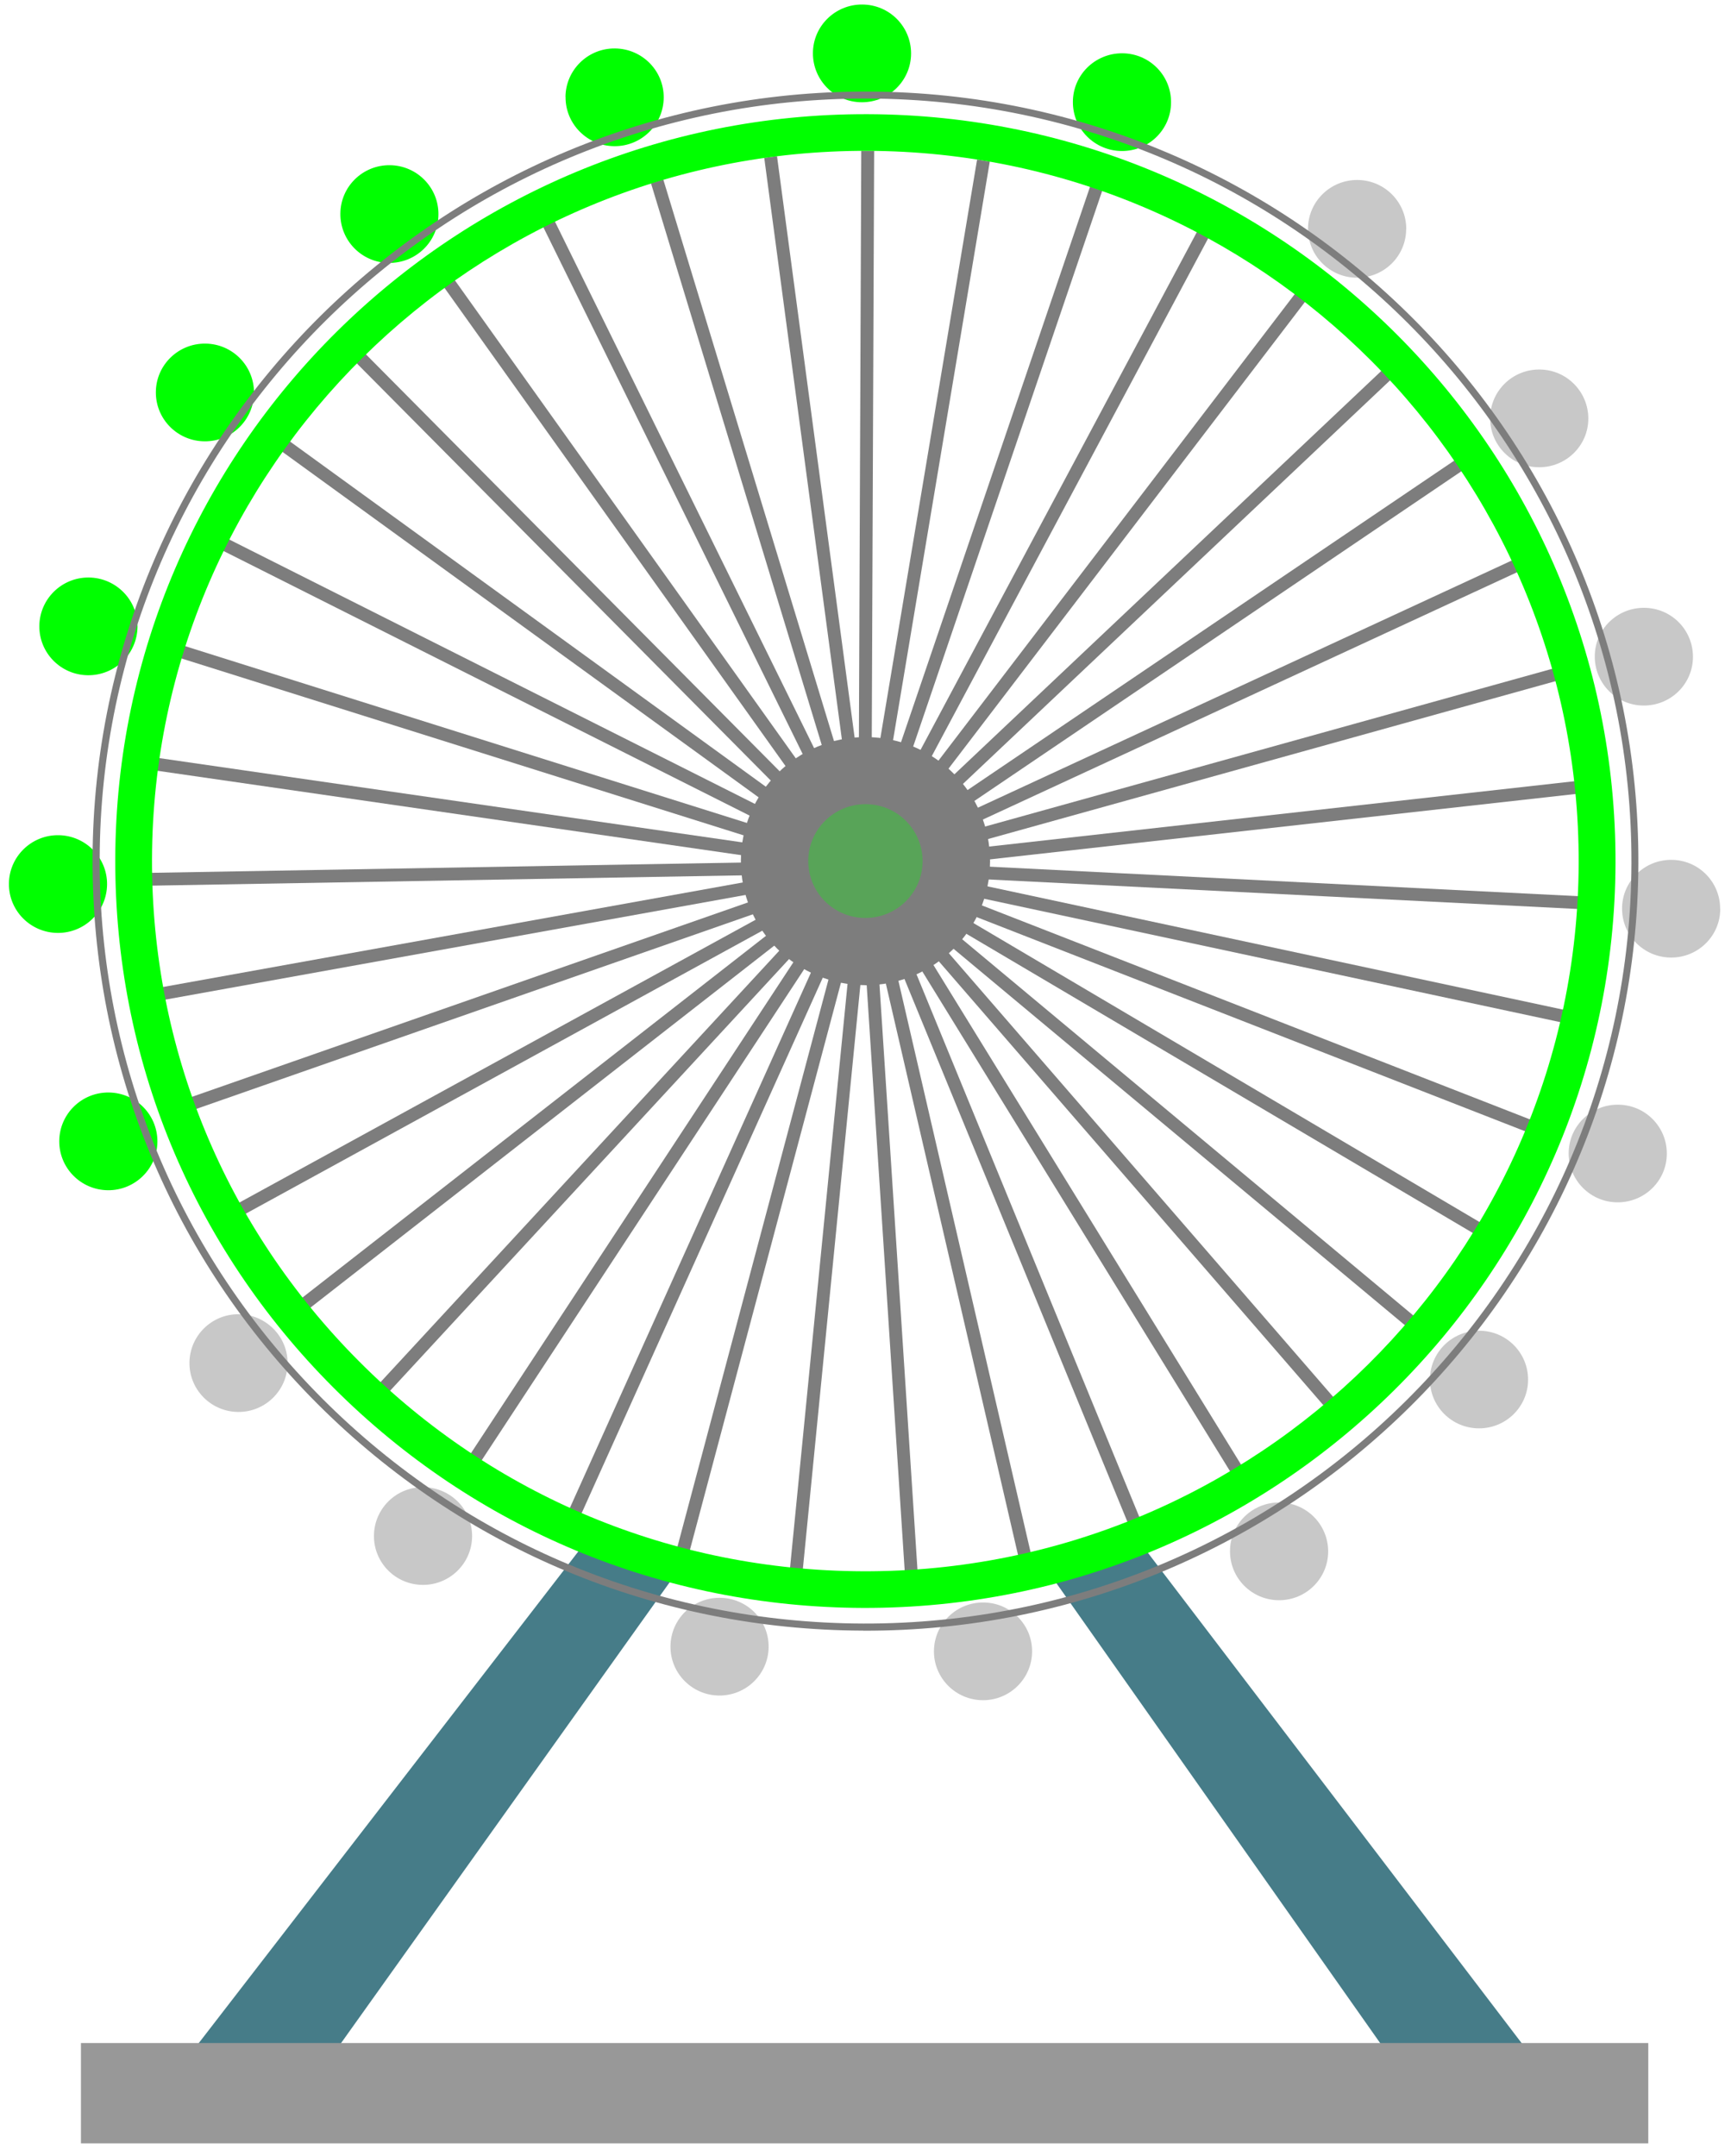 <svg width="88" height="110" viewBox="0 0 88 110" fill="none" xmlns="http://www.w3.org/2000/svg">
<path d="M14.084 108.889L6.568 108.866L29.973 78.547L34.305 80.528L14.084 108.889Z" fill="#467C88"/>
<path d="M73.81 109.072L81.325 109.095L58.109 78.634L53.763 80.592L73.81 109.072Z" fill="#467C88"/>
<path d="M84.086 104.237H4.129V109.355H84.086V104.237Z" fill="#989898"/>
<path d="M46.478 2.733C46.474 4.11 45.348 5.221 43.965 5.217C42.583 5.217 41.467 4.091 41.471 2.715C41.471 1.338 42.601 0.226 43.979 0.231C45.367 0.231 46.478 1.351 46.478 2.728V2.733Z" fill="#00FF00"/>
<path d="M59.74 5.221C59.74 6.598 58.614 7.71 57.232 7.705C55.845 7.701 54.728 6.58 54.733 5.203C54.733 3.826 55.863 2.715 57.25 2.719C58.633 2.724 59.749 3.844 59.74 5.221Z" fill="#00FF00"/>
<path d="M71.734 11.685C71.734 13.062 70.609 14.173 69.226 14.169C67.843 14.169 66.722 13.043 66.727 11.666C66.732 10.29 67.857 9.178 69.244 9.183C70.627 9.187 71.743 10.308 71.739 11.685H71.734Z" fill="#C8C8C8"/>
<path d="M81.027 21.355C81.027 22.732 79.897 23.843 78.514 23.839C77.131 23.839 76.015 22.713 76.019 21.337C76.019 19.96 77.15 18.848 78.528 18.853C79.91 18.853 81.027 19.978 81.027 21.355Z" fill="#C8C8C8"/>
<path d="M86.365 33.513C86.365 34.89 85.239 36.002 83.852 35.997C82.469 35.997 81.353 34.872 81.357 33.495C81.357 32.118 82.483 31.007 83.866 31.011C85.253 31.011 86.369 32.132 86.365 33.513Z" fill="#C8C8C8"/>
<path d="M87.757 46.372C87.757 47.748 86.631 48.86 85.249 48.855C83.861 48.851 82.745 47.73 82.749 46.353C82.749 44.977 83.879 43.865 85.262 43.87C86.64 43.87 87.757 44.99 87.752 46.367L87.757 46.372Z" fill="#C8C8C8"/>
<path d="M85.032 58.86C85.032 60.236 83.902 61.348 82.52 61.343C81.142 61.343 80.021 60.223 80.025 58.841C80.025 57.469 81.155 56.353 82.538 56.362C83.921 56.362 85.037 57.483 85.032 58.86Z" fill="#C8C8C8"/>
<path d="M77.954 70.391C77.954 71.768 76.828 72.88 75.446 72.875C74.063 72.871 72.942 71.754 72.947 70.378C72.951 69.005 74.077 67.889 75.46 67.894C76.847 67.898 77.958 69.019 77.954 70.396V70.391Z" fill="#C8C8C8"/>
<path d="M67.756 79.16C67.751 80.537 66.626 81.649 65.243 81.644C63.86 81.64 62.744 80.519 62.748 79.142C62.748 77.765 63.874 76.654 65.261 76.658C66.644 76.658 67.756 77.779 67.756 79.16Z" fill="#C8C8C8"/>
<path d="M28.852 4.942C28.838 6.319 29.955 7.444 31.333 7.458C32.715 7.472 33.846 6.365 33.859 4.988C33.873 3.611 32.761 2.486 31.374 2.472C29.996 2.458 28.861 3.565 28.848 4.942H28.852Z" fill="#00FF00"/>
<path d="M17.364 10.898C17.35 12.275 18.462 13.405 19.84 13.414C21.227 13.428 22.357 12.321 22.366 10.944C22.38 9.567 21.268 8.442 19.89 8.428C18.503 8.414 17.373 9.521 17.364 10.898Z" fill="#00FF00"/>
<path d="M7.951 20.001C7.938 21.378 9.049 22.503 10.432 22.517C11.815 22.53 12.945 21.424 12.958 20.047C12.967 18.67 11.861 17.544 10.478 17.531C9.095 17.517 7.96 18.624 7.951 20.001Z" fill="#00FF00"/>
<path d="M2.007 31.935C1.994 33.312 3.101 34.437 4.483 34.451C5.866 34.465 7.001 33.358 7.014 31.981C7.028 30.604 5.912 29.479 4.534 29.465C3.151 29.451 2.021 30.558 2.007 31.935Z" fill="#00FF00"/>
<path d="M0.455 45.082C0.441 46.459 1.553 47.584 2.935 47.598C4.318 47.611 5.448 46.504 5.462 45.128C5.476 43.751 4.359 42.625 2.981 42.612C1.599 42.598 0.468 43.705 0.455 45.082Z" fill="#00FF00"/>
<path d="M3.023 58.206C3.009 59.587 4.12 60.712 5.503 60.726C6.886 60.74 8.016 59.628 8.03 58.256C8.043 56.879 6.932 55.754 5.549 55.74C4.166 55.726 3.036 56.833 3.023 58.21V58.206Z" fill="#00FF00"/>
<path d="M9.665 69.522C9.651 70.899 10.762 72.025 12.145 72.038C13.523 72.052 14.658 70.945 14.672 69.568C14.685 68.191 13.569 67.066 12.187 67.052C10.809 67.038 9.678 68.145 9.665 69.522Z" fill="#C8C8C8"/>
<path d="M19.077 78.346C19.064 79.723 20.171 80.848 21.553 80.862C22.936 80.876 24.07 79.769 24.084 78.392C24.098 77.015 22.982 75.89 21.599 75.876C20.216 75.862 19.091 76.969 19.077 78.346Z" fill="#C8C8C8"/>
<path d="M34.204 83.991C34.19 85.368 35.302 86.493 36.68 86.507C38.063 86.52 39.197 85.413 39.211 84.037C39.225 82.655 38.113 81.53 36.726 81.521C35.343 81.507 34.218 82.614 34.204 83.991Z" fill="#C8C8C8"/>
<path d="M47.645 84.229C47.631 85.606 48.743 86.731 50.126 86.745C51.508 86.758 52.638 85.651 52.652 84.275C52.666 82.898 51.554 81.772 50.172 81.759C48.789 81.749 47.659 82.852 47.645 84.229Z" fill="#C8C8C8"/>
<path d="M43.937 7.693L43.79 44.223L44.446 44.226L44.594 7.696L43.937 7.693Z" fill="#7D7D7D"/>
<path d="M44.471 44.276L43.823 44.171L49.846 8.14L50.493 8.245L44.471 44.276Z" fill="#7D7D7D"/>
<path d="M44.462 44.331L43.837 44.121L55.61 9.521L56.23 9.731L44.462 44.331Z" fill="#7D7D7D"/>
<path d="M44.439 44.377L43.86 44.071L61.072 11.813L61.656 12.119L44.439 44.377Z" fill="#7D7D7D"/>
<path d="M66.094 14.949L43.889 44.028L44.412 44.423L66.617 15.345L66.094 14.949Z" fill="#7D7D7D"/>
<path d="M70.541 18.856L43.931 44.002L44.383 44.476L70.993 19.33L70.541 18.856Z" fill="#7D7D7D"/>
<path d="M74.305 23.421L43.967 43.96L44.337 44.501L74.674 23.962L74.305 23.421Z" fill="#7D7D7D"/>
<path d="M44.287 44.524L44.012 43.929L77.274 28.527L77.554 29.122L44.287 44.524Z" fill="#7D7D7D"/>
<path d="M79.39 34.065L44.059 43.894L44.235 44.524L79.567 34.694L79.39 34.065Z" fill="#7D7D7D"/>
<path d="M44.186 44.551L44.113 43.901L80.572 39.83L80.641 40.48L44.186 44.551Z" fill="#7D7D7D"/>
<path d="M44.183 43.903L44.15 44.556L80.793 46.392L80.826 45.739L44.183 43.903Z" fill="#7D7D7D"/>
<path d="M44.208 43.901L44.069 44.541L79.938 52.224L80.076 51.584L44.208 43.901Z" fill="#7D7D7D"/>
<path d="M78.183 57.867L44.03 44.528L44.269 43.92L78.422 57.258L78.183 57.867Z" fill="#7D7D7D"/>
<path d="M44.309 43.934L43.974 44.497L75.523 63.136L75.859 62.574L44.309 43.934Z" fill="#7D7D7D"/>
<path d="M44.357 43.977L43.935 44.479L72.058 67.936L72.48 67.434L44.357 43.977Z" fill="#7D7D7D"/>
<path d="M44.396 44.006L43.898 44.433L67.859 72.095L68.357 71.668L44.396 44.006Z" fill="#7D7D7D"/>
<path d="M44.427 44.049L43.867 44.391L63.04 75.535L63.6 75.193L44.427 44.049Z" fill="#7D7D7D"/>
<path d="M57.728 78.163L43.842 44.35L44.453 44.103L58.335 77.916L57.728 78.163Z" fill="#7D7D7D"/>
<path d="M44.468 44.145L43.828 44.291L52.062 79.89L52.702 79.743L44.468 44.145Z" fill="#7D7D7D"/>
<path d="M46.189 80.702L43.823 44.245L44.475 44.203L46.841 80.661L46.189 80.702Z" fill="#7D7D7D"/>
<path d="M43.828 44.194L40.248 80.55L40.902 80.614L44.482 44.258L43.828 44.194Z" fill="#7D7D7D"/>
<path d="M43.821 44.131L34.419 79.441L35.054 79.609L44.456 44.298L43.821 44.131Z" fill="#7D7D7D"/>
<path d="M43.859 44.095L28.85 77.428L29.45 77.696L44.458 44.363L43.859 44.095Z" fill="#7D7D7D"/>
<path d="M43.816 44.005L23.739 74.579L24.289 74.937L44.365 44.362L43.816 44.005Z" fill="#7D7D7D"/>
<path d="M43.908 44.01L19.068 70.891L19.551 71.334L44.392 44.453L43.908 44.01Z" fill="#7D7D7D"/>
<path d="M43.94 43.949L15.067 66.485L15.473 67L44.345 44.464L43.94 43.949Z" fill="#7D7D7D"/>
<path d="M43.989 43.944L11.848 61.554L12.164 62.127L44.305 44.517L43.989 43.944Z" fill="#7D7D7D"/>
<path d="M44.056 43.979L9.444 56.083L9.662 56.7L44.274 44.596L44.056 43.979Z" fill="#7D7D7D"/>
<path d="M8.108 51.06L7.993 50.415L44.09 43.906L44.209 44.546L8.108 51.06Z" fill="#7D7D7D"/>
<path d="M7.474 45.191L7.465 44.537L44.145 43.897L44.154 44.551L7.474 45.191Z" fill="#7D7D7D"/>
<path d="M7.878 38.643L7.784 39.29L44.088 44.538L44.182 43.891L7.878 38.643Z" fill="#7D7D7D"/>
<path d="M9.285 32.917L9.087 33.541L44.066 44.55L44.264 43.927L9.285 32.917Z" fill="#7D7D7D"/>
<path d="M11.547 27.452L11.251 28.036L43.995 44.507L44.291 43.923L11.547 27.452Z" fill="#7D7D7D"/>
<path d="M14.7 22.457L14.313 22.985L43.958 44.496L44.344 43.967L14.7 22.457Z" fill="#7D7D7D"/>
<path d="M43.915 44.455L18.131 18.468L18.6 18.011L44.384 43.998L43.915 44.455Z" fill="#7D7D7D"/>
<path d="M23.177 14.262L22.642 14.641L43.882 44.425L44.417 44.047L23.177 14.262Z" fill="#7D7D7D"/>
<path d="M28.297 11.28L27.707 11.568L43.852 44.371L44.442 44.083L28.297 11.28Z" fill="#7D7D7D"/>
<path d="M33.838 9.161L33.209 9.35L43.837 44.314L44.466 44.125L33.838 9.161Z" fill="#7D7D7D"/>
<path d="M39.639 7.969L38.988 8.055L43.821 44.267L44.472 44.181L39.639 7.969Z" fill="#7D7D7D"/>
<path d="M44.131 50.264C42.431 50.255 40.842 49.592 39.643 48.398C38.449 47.2 37.792 45.608 37.796 43.915C37.806 40.425 40.667 37.593 44.172 37.607C47.677 37.616 50.521 40.466 50.507 43.956C50.498 47.447 47.636 50.273 44.131 50.269V50.264Z" fill="#7D7D7D"/>
<g style="mix-blend-mode:multiply" opacity="0.3">
<path d="M44.159 41.029C42.551 41.024 41.237 42.323 41.232 43.92C41.232 44.697 41.531 45.425 42.078 45.978C42.629 46.527 43.359 46.834 44.14 46.834C45.748 46.838 47.062 45.544 47.066 43.938C47.066 42.337 45.771 41.029 44.159 41.029Z" fill="#00FF00"/>
</g>
<path d="M44.03 83.195C33.497 83.163 23.607 79.046 16.183 71.613C8.76 64.175 4.69 54.303 4.722 43.815C4.791 22.165 22.532 4.604 44.273 4.672C66.015 4.736 83.65 22.407 83.581 44.057C83.512 65.707 65.767 83.263 44.03 83.199V83.195ZM44.273 5.029C22.729 4.96 5.15 22.361 5.085 43.81C5.053 54.203 9.086 63.983 16.441 71.356C23.8 78.726 33.598 82.801 44.035 82.834C65.579 82.897 83.158 65.501 83.227 44.053C83.291 22.599 65.822 5.093 44.278 5.029H44.273Z" fill="#7D7D7D"/>
<path d="M44.03 82.037C33.809 82.005 24.213 78.012 17.006 70.794C9.798 63.576 5.848 53.992 5.88 43.815C5.944 22.805 23.166 5.761 44.264 5.825C65.363 5.889 82.479 23.038 82.414 44.048C82.345 65.058 65.129 82.102 44.026 82.037H44.03ZM44.26 7.696C24.195 7.632 7.819 23.839 7.754 43.819C7.727 53.498 11.484 62.61 18.333 69.472C25.182 76.338 34.315 80.135 44.03 80.167C64.1 80.231 80.471 64.024 80.535 44.043C80.595 24.058 64.32 7.755 44.255 7.696H44.26Z" fill="#00FF00"/>
</svg>

